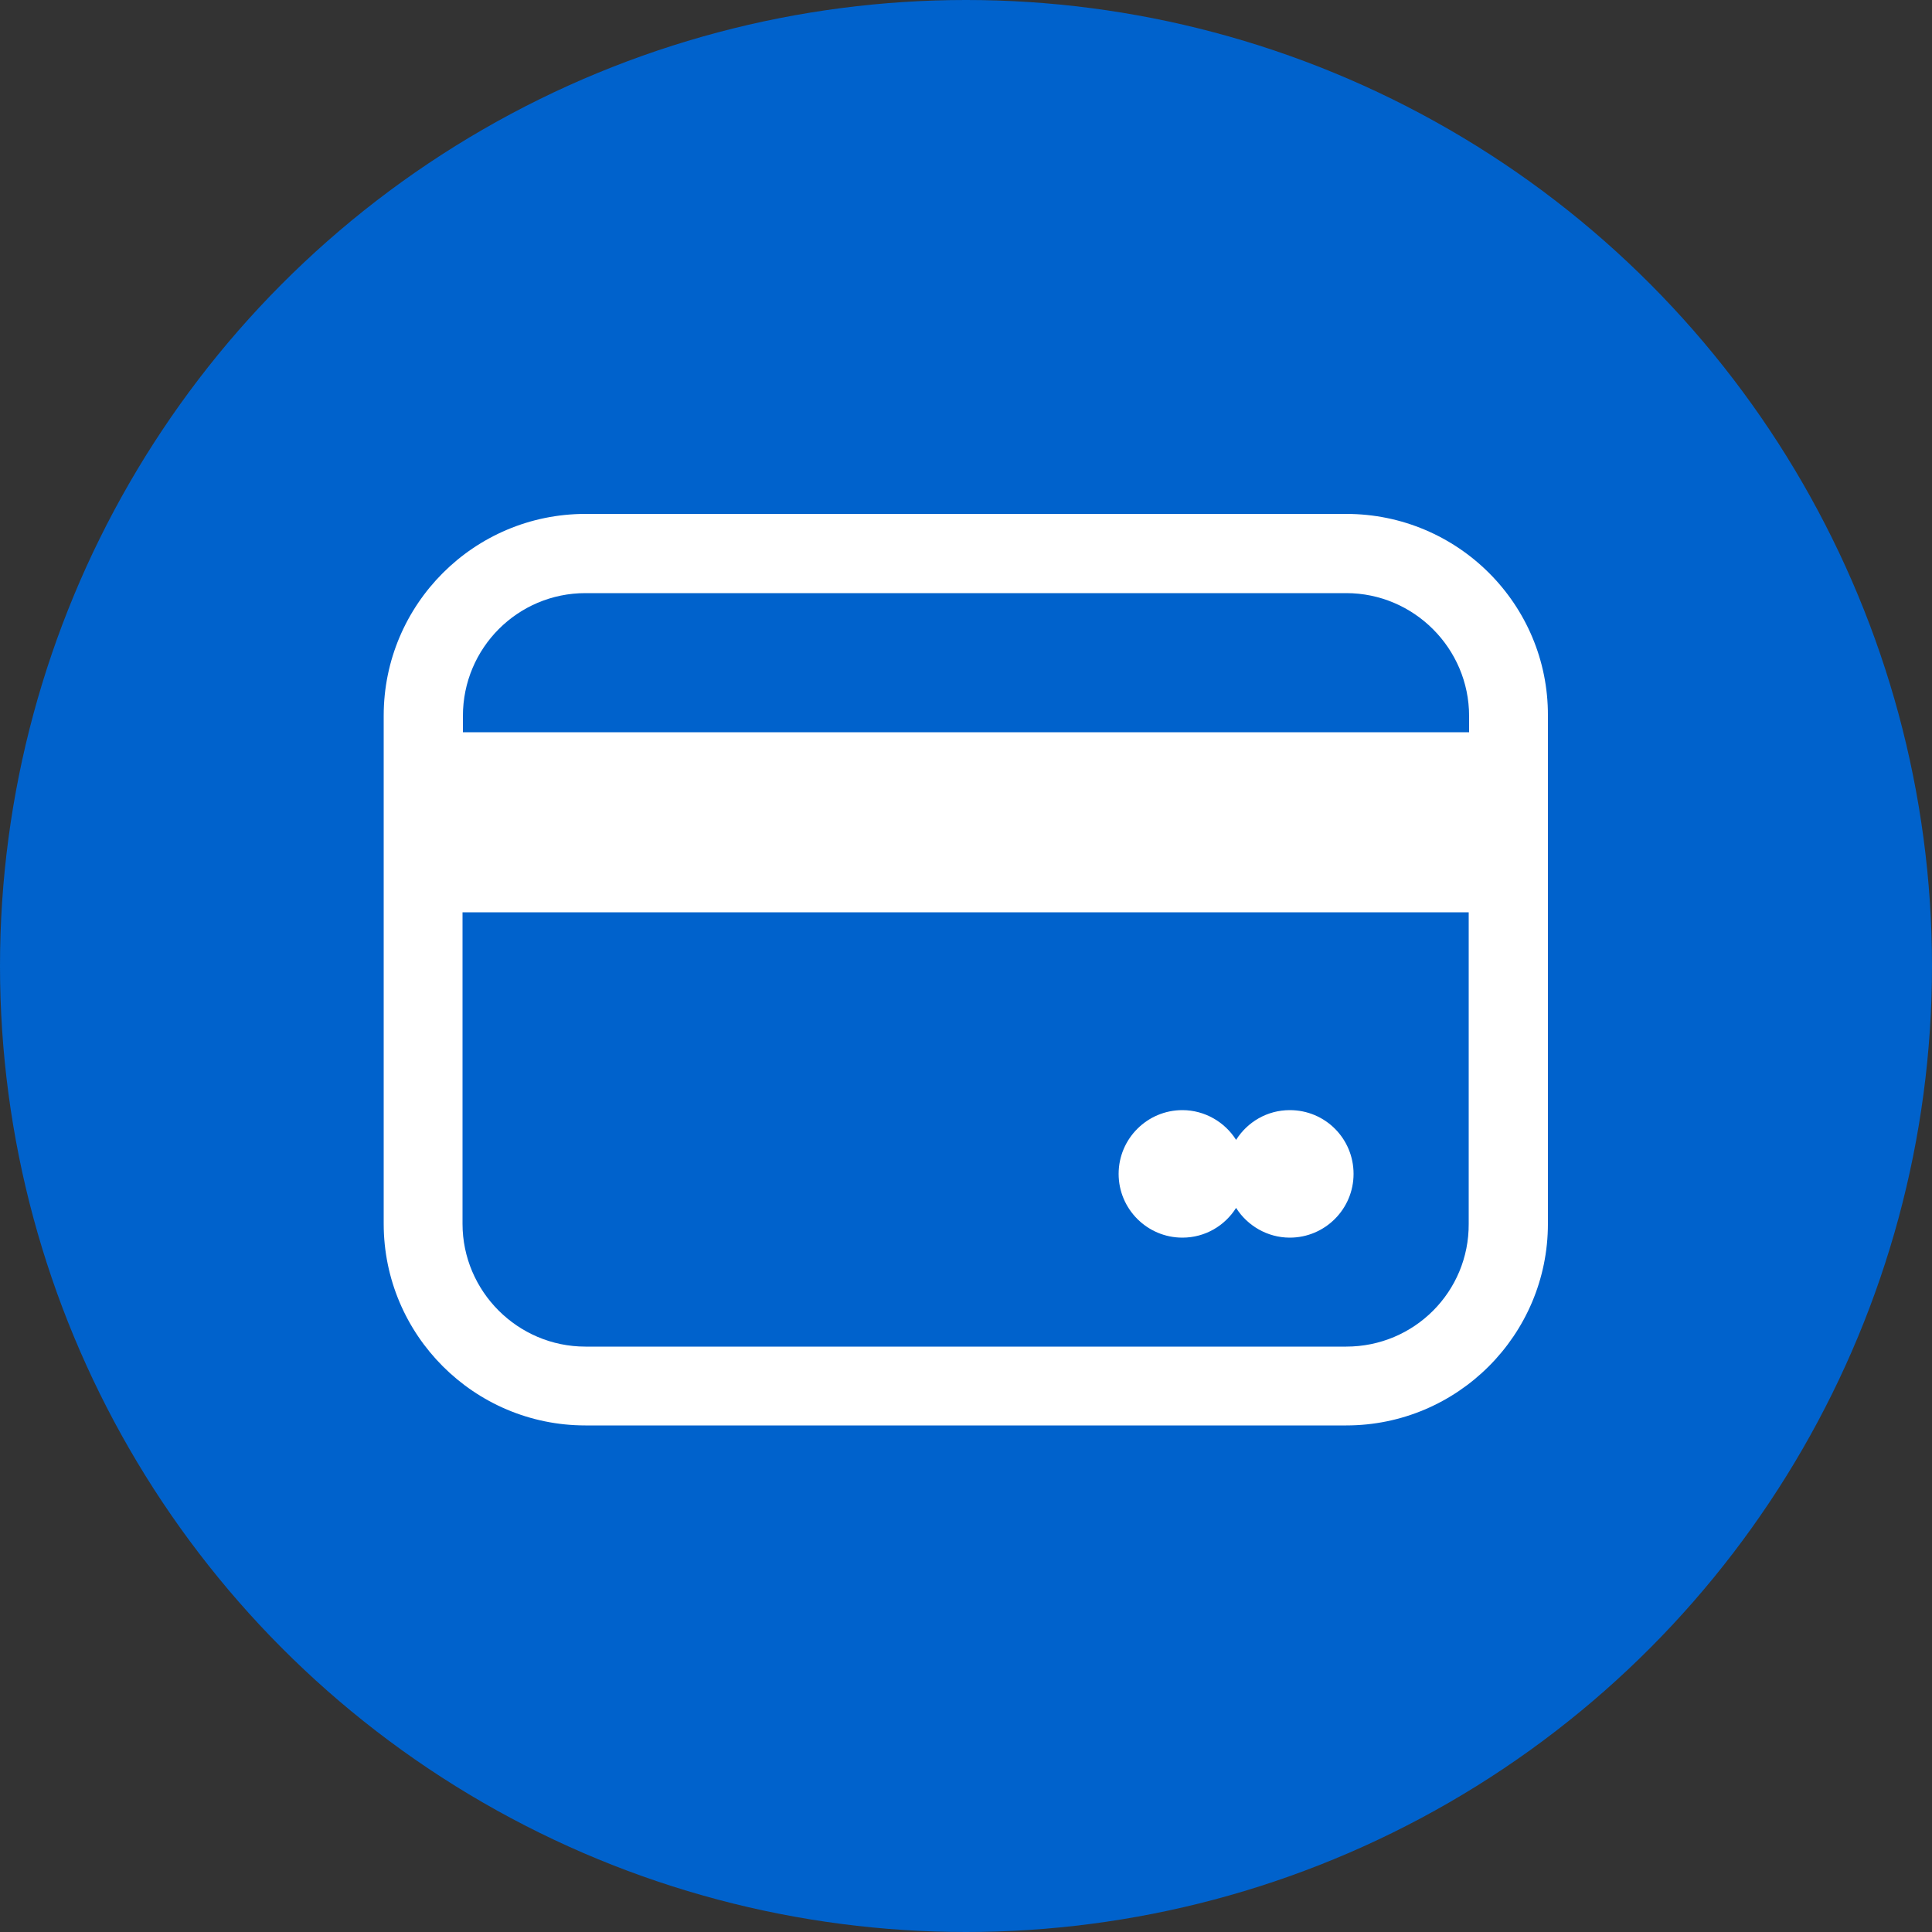 <?xml version="1.0" encoding="utf-8"?>
<!-- Generator: Adobe Illustrator 23.0.0, SVG Export Plug-In . SVG Version: 6.00 Build 0)  -->
<svg version="1.1" id="图层_1" xmlns="http://www.w3.org/2000/svg" xmlns:xlink="http://www.w3.org/1999/xlink" x="0px" y="0px"
	 viewBox="0 0 500 500" style="enable-background:new 0 0 500 500;" xml:space="preserve">
<rect x="0" y="0" width="500" height="500" fill="#333333" stroke="none"/>
<style type="text/css">
	.st0{fill:#0062CC;}
	.st1{fill:#FFFFFF;}
</style>
<circle class="st0" cx="250" cy="250" r="250"/>
<g>
	<path class="st1" d="M348.4,133H151.5c-28.8,0-52.2,23.4-52.2,52.2v131.5c0,28.8,23.4,52.2,52.2,52.2h196.9
		c28.8,0,52.2-23.4,52.2-52.2V185.2C400.7,156.4,377.3,133,348.4,133z M151.5,153.5h196.9c17.5,0,31.8,14.3,31.8,31.8v4.2H119.8
		v-4.2C119.8,167.7,134,153.5,151.5,153.5z M348.4,348.5H151.5c-17.5,0-31.8-14.3-31.8-31.8v-80.6h260.4v80.6
		C380.2,334.3,366,348.5,348.4,348.5z"/>
	<path class="st1" d="M333.8,287.3c-5.9,0-11,3.1-13.9,7.7c-2.9-4.6-8.1-7.7-13.9-7.7c-9.1,0-16.5,7.4-16.5,16.5
		c0,9.1,7.4,16.5,16.5,16.5c5.9,0,11-3.1,13.9-7.7c2.9,4.6,8.1,7.7,13.9,7.7c9.1,0,16.5-7.4,16.5-16.5
		C350.3,294.7,343,287.3,333.8,287.3z"/>
</g>
</svg>

